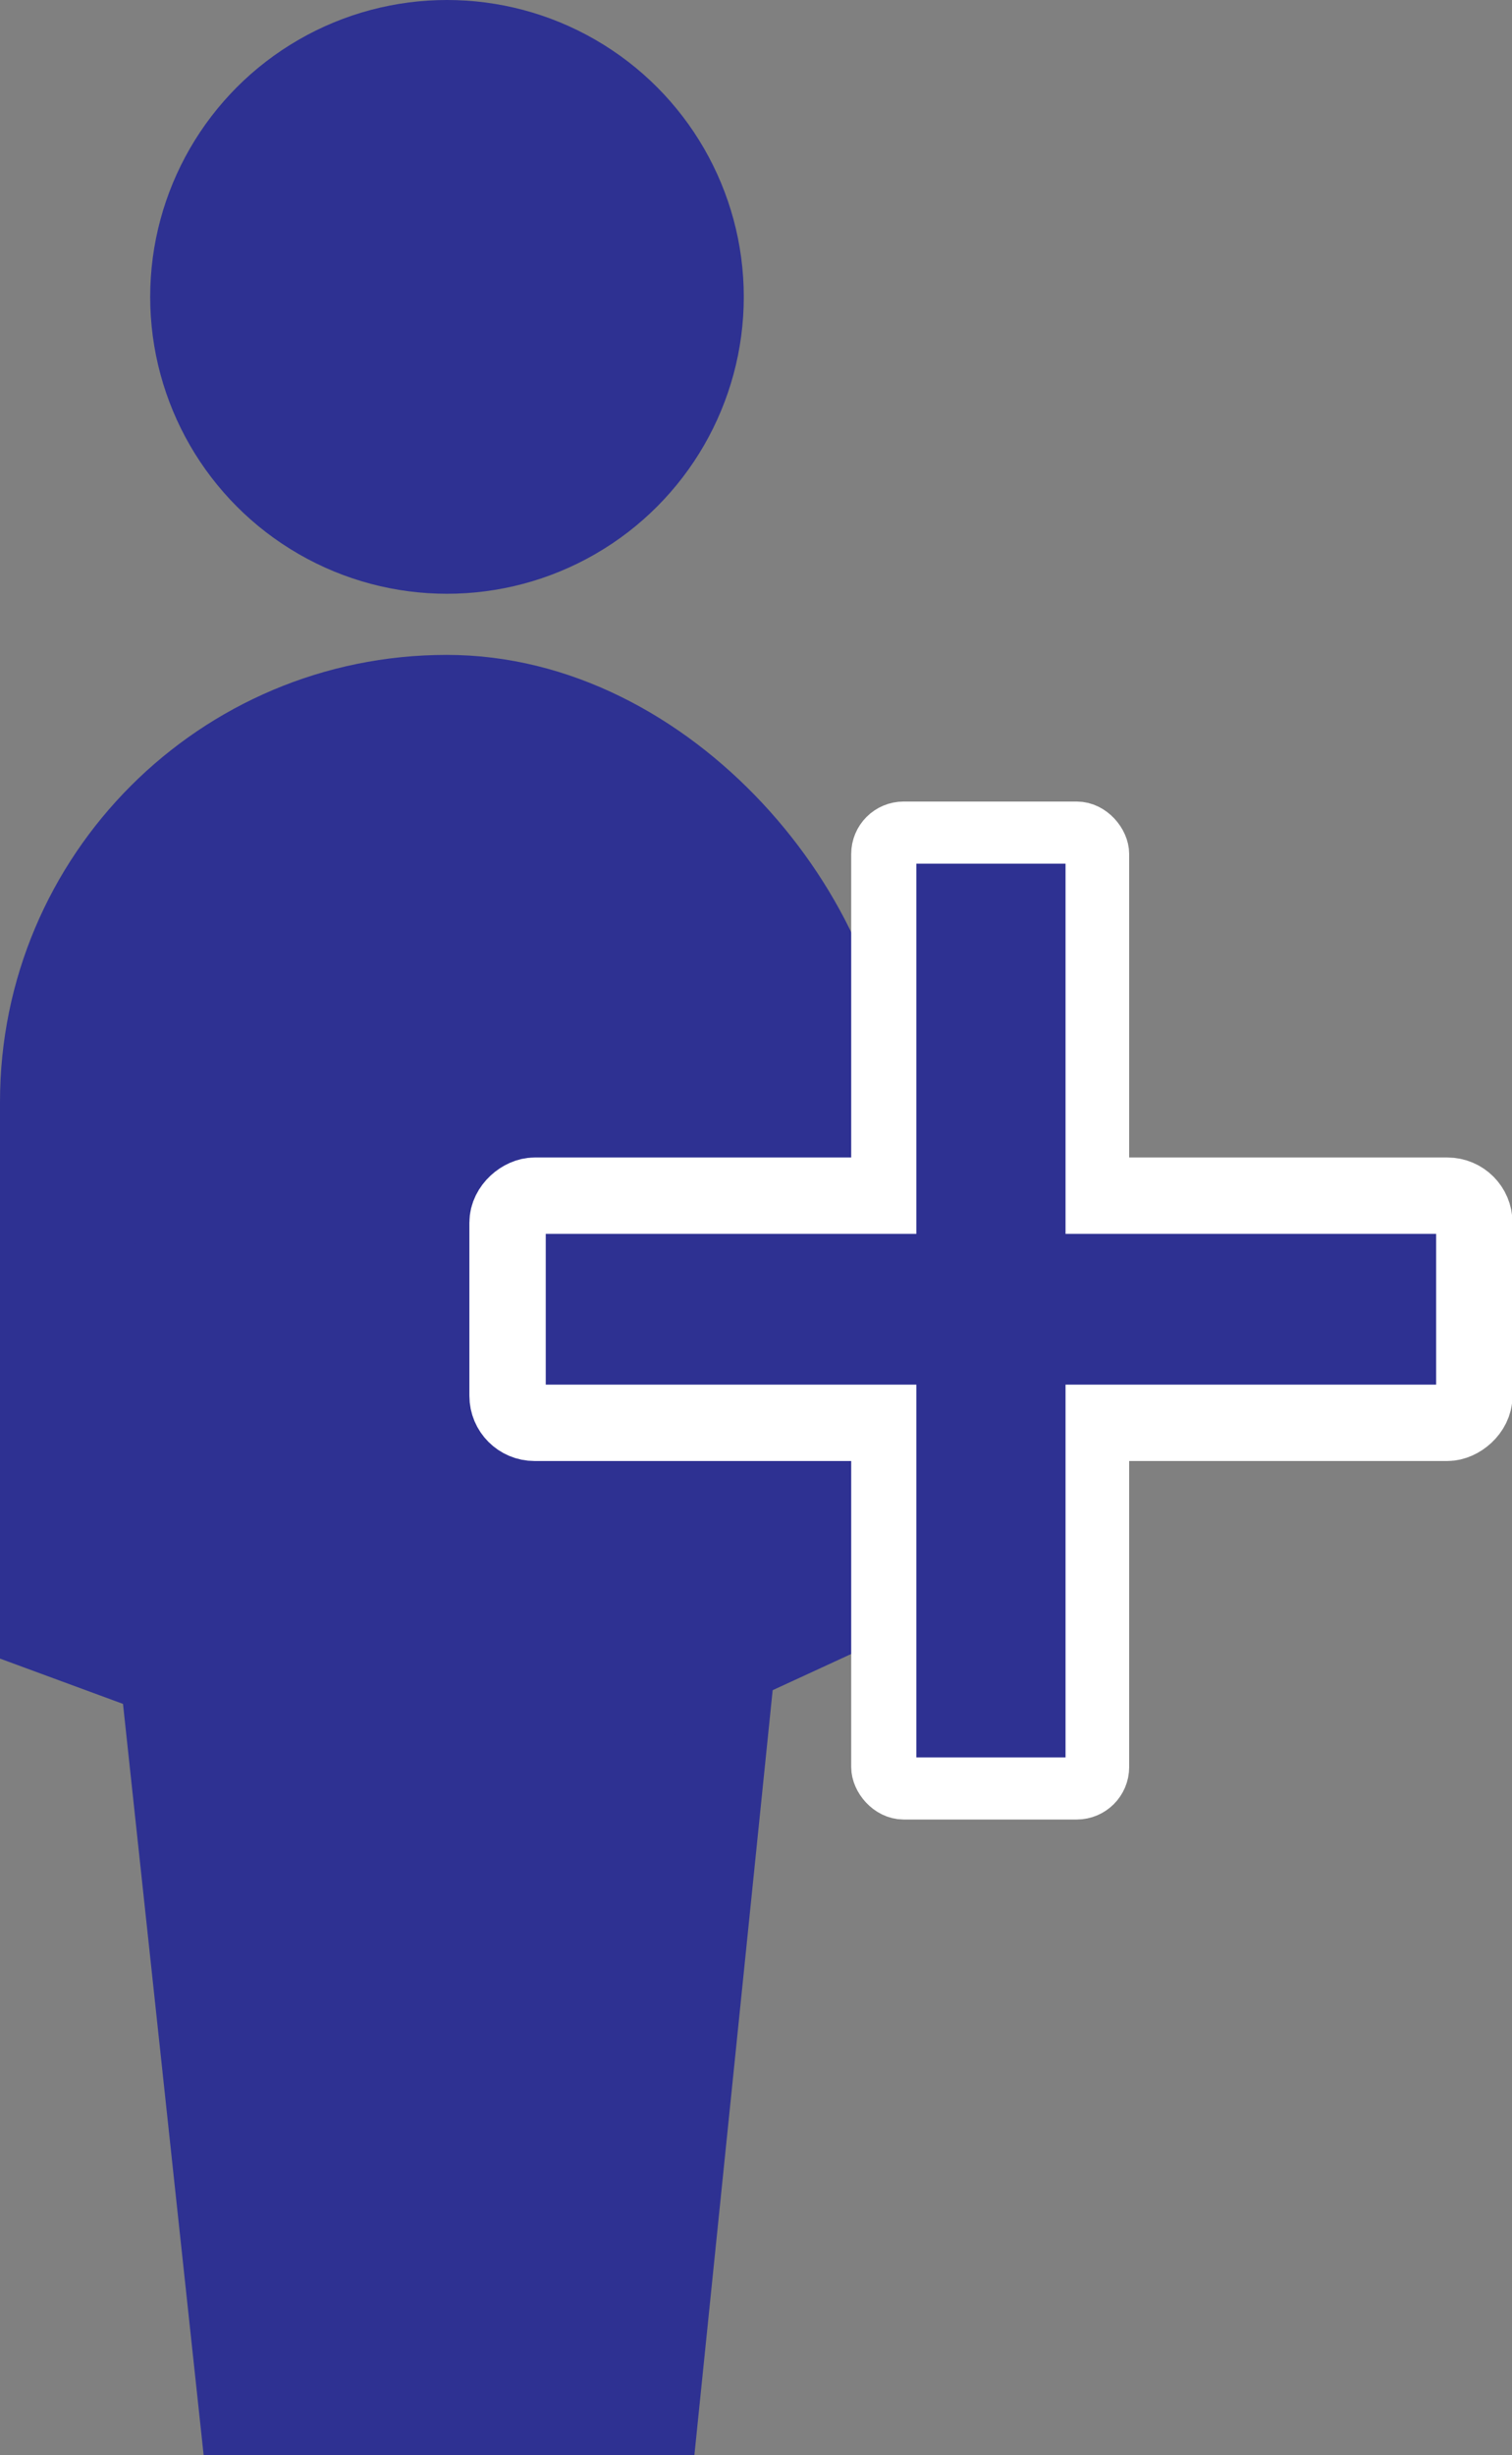 <svg xmlns="http://www.w3.org/2000/svg" viewBox="0 0 29.7 48.21"><rect x="0" y="0" width="29.7" height="48.21" fill="#808080" stroke="none"/><defs><style>.cls-1{fill:#2e3192;}.cls-2{fill:#fff;}.cls-2,.cls-3{stroke:#fff;stroke-miterlimit:10;}.cls-3{fill:none;stroke-width:1.5px;}</style></defs><title>Queue_add new button</title><g id="Layer_2" data-name="Layer 2"><g id="Layer_2-2" data-name="Layer 2"><circle class="cls-1" cx="8.78" cy="5.83" r="5.83"/><rect class="cls-1" y="12.86" width="17.55" height="20.89" rx="8.78" ry="8.78"/><path class="cls-1" d="M4,48.21,2.08,30.33H15.47L13.64,48.21Z"/><path class="cls-1" d="M5.16,34.47,0,32.57V23.19l5.1,2.35C5.13,28.52,5.14,31.49,5.16,34.47Z"/><path class="cls-1" d="M17.55,23.19l-5.15,1.9v9.38l5.1-2.35Q17.53,27.67,17.55,23.19Z"/><rect class="cls-2" x="17.23" y="16.23" width="4.46" height="18.99" rx="0.53" ry="0.53" transform="translate(38.91 51.46) rotate(-180)"/><rect class="cls-1" x="17.23" y="16.22" width="4.46" height="18.99" rx="0.53" ry="0.53" transform="translate(-6.25 45.17) rotate(-90)"/><rect class="cls-3" x="17.23" y="16.22" width="4.46" height="18.99" rx="0.53" ry="0.53" transform="translate(-6.25 45.17) rotate(-90)"/><rect class="cls-1" x="18" y="16.96" width="2.93" height="17.55"/></g></g></svg>